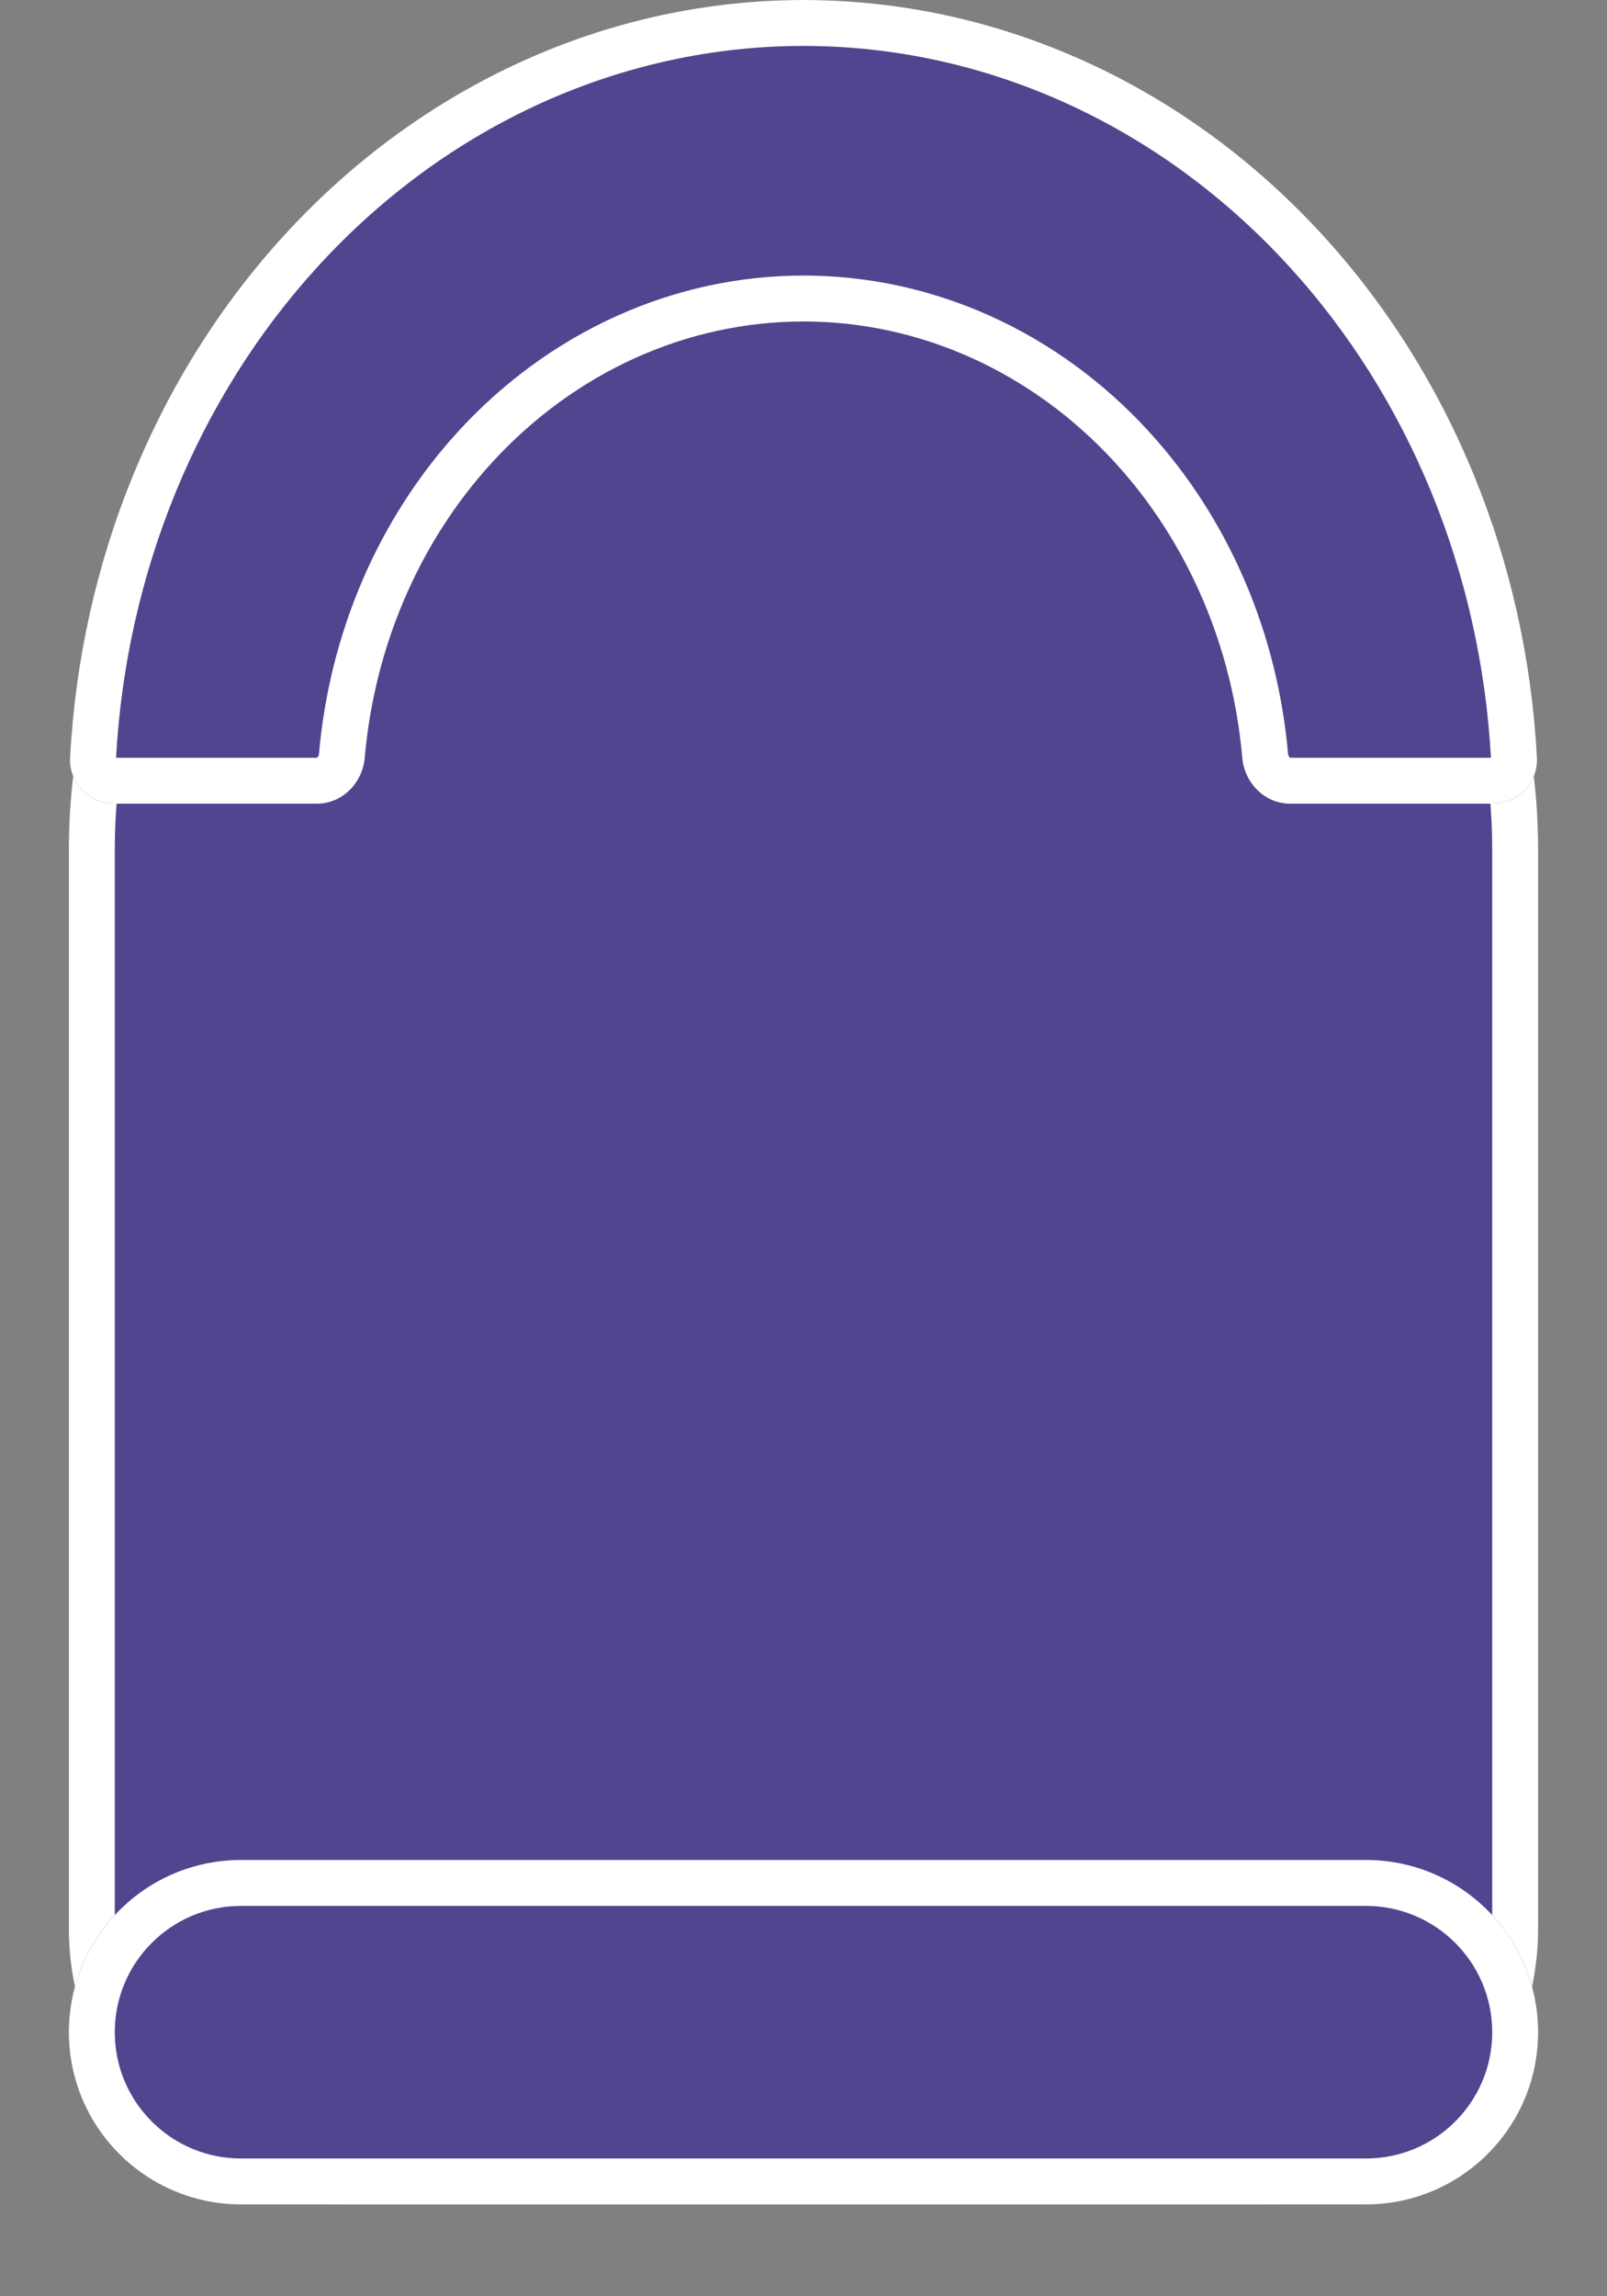 <svg viewBox="0 0 70 100" fill="none" xmlns="http://www.w3.org/2000/svg">
<rect x="0" y="0" width="70" height="100" fill="#808080" stroke="none"/>
<path d="M3 37C3 22.088 15.088 10 30 10H40C54.912 10 67 22.088 67 37V84C67 90.627 61.627 96 55 96H15C8.373 96 3 90.627 3 84V37Z" fill="#53448F"/>
<path fill-rule="evenodd" clip-rule="evenodd" d="M40 12H30C16.193 12 5 23.193 5 37V84C5 89.523 9.477 94 15 94H55C60.523 94 65 89.523 65 84V37C65 23.193 53.807 12 40 12ZM30 10C15.088 10 3 22.088 3 37V84C3 90.627 8.373 96 15 96H55C61.627 96 67 90.627 67 84V37C67 22.088 54.912 10 40 10H30Z" fill="white"/>
<path d="M65 35C66.105 35 67.006 34.104 66.948 33.001C66.501 24.447 63.197 16.342 57.628 10.251C51.627 3.687 43.487 7.00815e-07 35 0C26.513 -7.00815e-07 18.374 3.687 12.373 10.251C6.804 16.342 3.5 24.447 3.052 33.001C2.995 34.104 3.896 35 5 35H13.8C14.905 35 15.791 34.103 15.887 33.002C16.31 28.166 18.256 23.615 21.424 20.151C25.024 16.212 29.908 14 35 14C40.092 14 44.976 16.212 48.577 20.151C51.744 23.615 53.691 28.166 54.113 33.002C54.209 34.103 55.096 35 56.2 35H65Z" fill="#53448F"/>
<path fill-rule="evenodd" clip-rule="evenodd" d="M64.945 33C64.499 24.925 61.37 17.308 56.152 11.601C50.509 5.429 42.896 2 35 2C27.105 2 19.492 5.429 13.849 11.601C8.631 17.308 5.501 24.925 5.055 33H13.8C13.801 33 13.801 33 13.801 33C13.803 32.999 13.813 32.994 13.827 32.981C13.859 32.95 13.889 32.895 13.895 32.828C14.354 27.576 16.469 22.606 19.948 18.801C23.907 14.471 29.317 12 35 12C40.684 12 46.094 14.471 50.053 18.801C53.532 22.606 55.647 27.576 56.106 32.828C56.111 32.895 56.142 32.95 56.174 32.981C56.187 32.994 56.197 32.999 56.199 33C56.2 33 56.2 33 56.2 33H64.945ZM66.948 33.001C67.006 34.104 66.105 35 65 35H56.2C55.096 35 54.209 34.103 54.113 33.002C53.691 28.166 51.744 23.615 48.577 20.151C44.976 16.212 40.092 14 35 14C29.908 14 25.024 16.212 21.424 20.151C18.256 23.615 16.31 28.166 15.887 33.002C15.791 34.103 14.905 35 13.8 35H5C3.896 35 2.995 34.104 3.052 33.001C3.5 24.447 6.804 16.342 12.373 10.251C18.374 3.687 26.513 0 35 0C43.487 0 51.627 3.687 57.628 10.251C63.197 16.342 66.501 24.447 66.948 33.001Z" fill="white"/>
<path d="M3 88.5C3 84.358 6.358 81 10.5 81H59.5C63.642 81 67 84.358 67 88.5V88.5C67 92.642 63.642 96 59.5 96H10.5C6.358 96 3 92.642 3 88.5V88.5Z" fill="#53448F"/>
<path fill-rule="evenodd" clip-rule="evenodd" d="M59.5 83H10.5C7.462 83 5 85.462 5 88.5C5 91.538 7.462 94 10.5 94H59.5C62.538 94 65 91.538 65 88.5C65 85.462 62.538 83 59.5 83ZM10.5 81C6.358 81 3 84.358 3 88.5C3 92.642 6.358 96 10.5 96H59.5C63.642 96 67 92.642 67 88.5C67 84.358 63.642 81 59.5 81H10.5Z" fill="white"/>
</svg>

